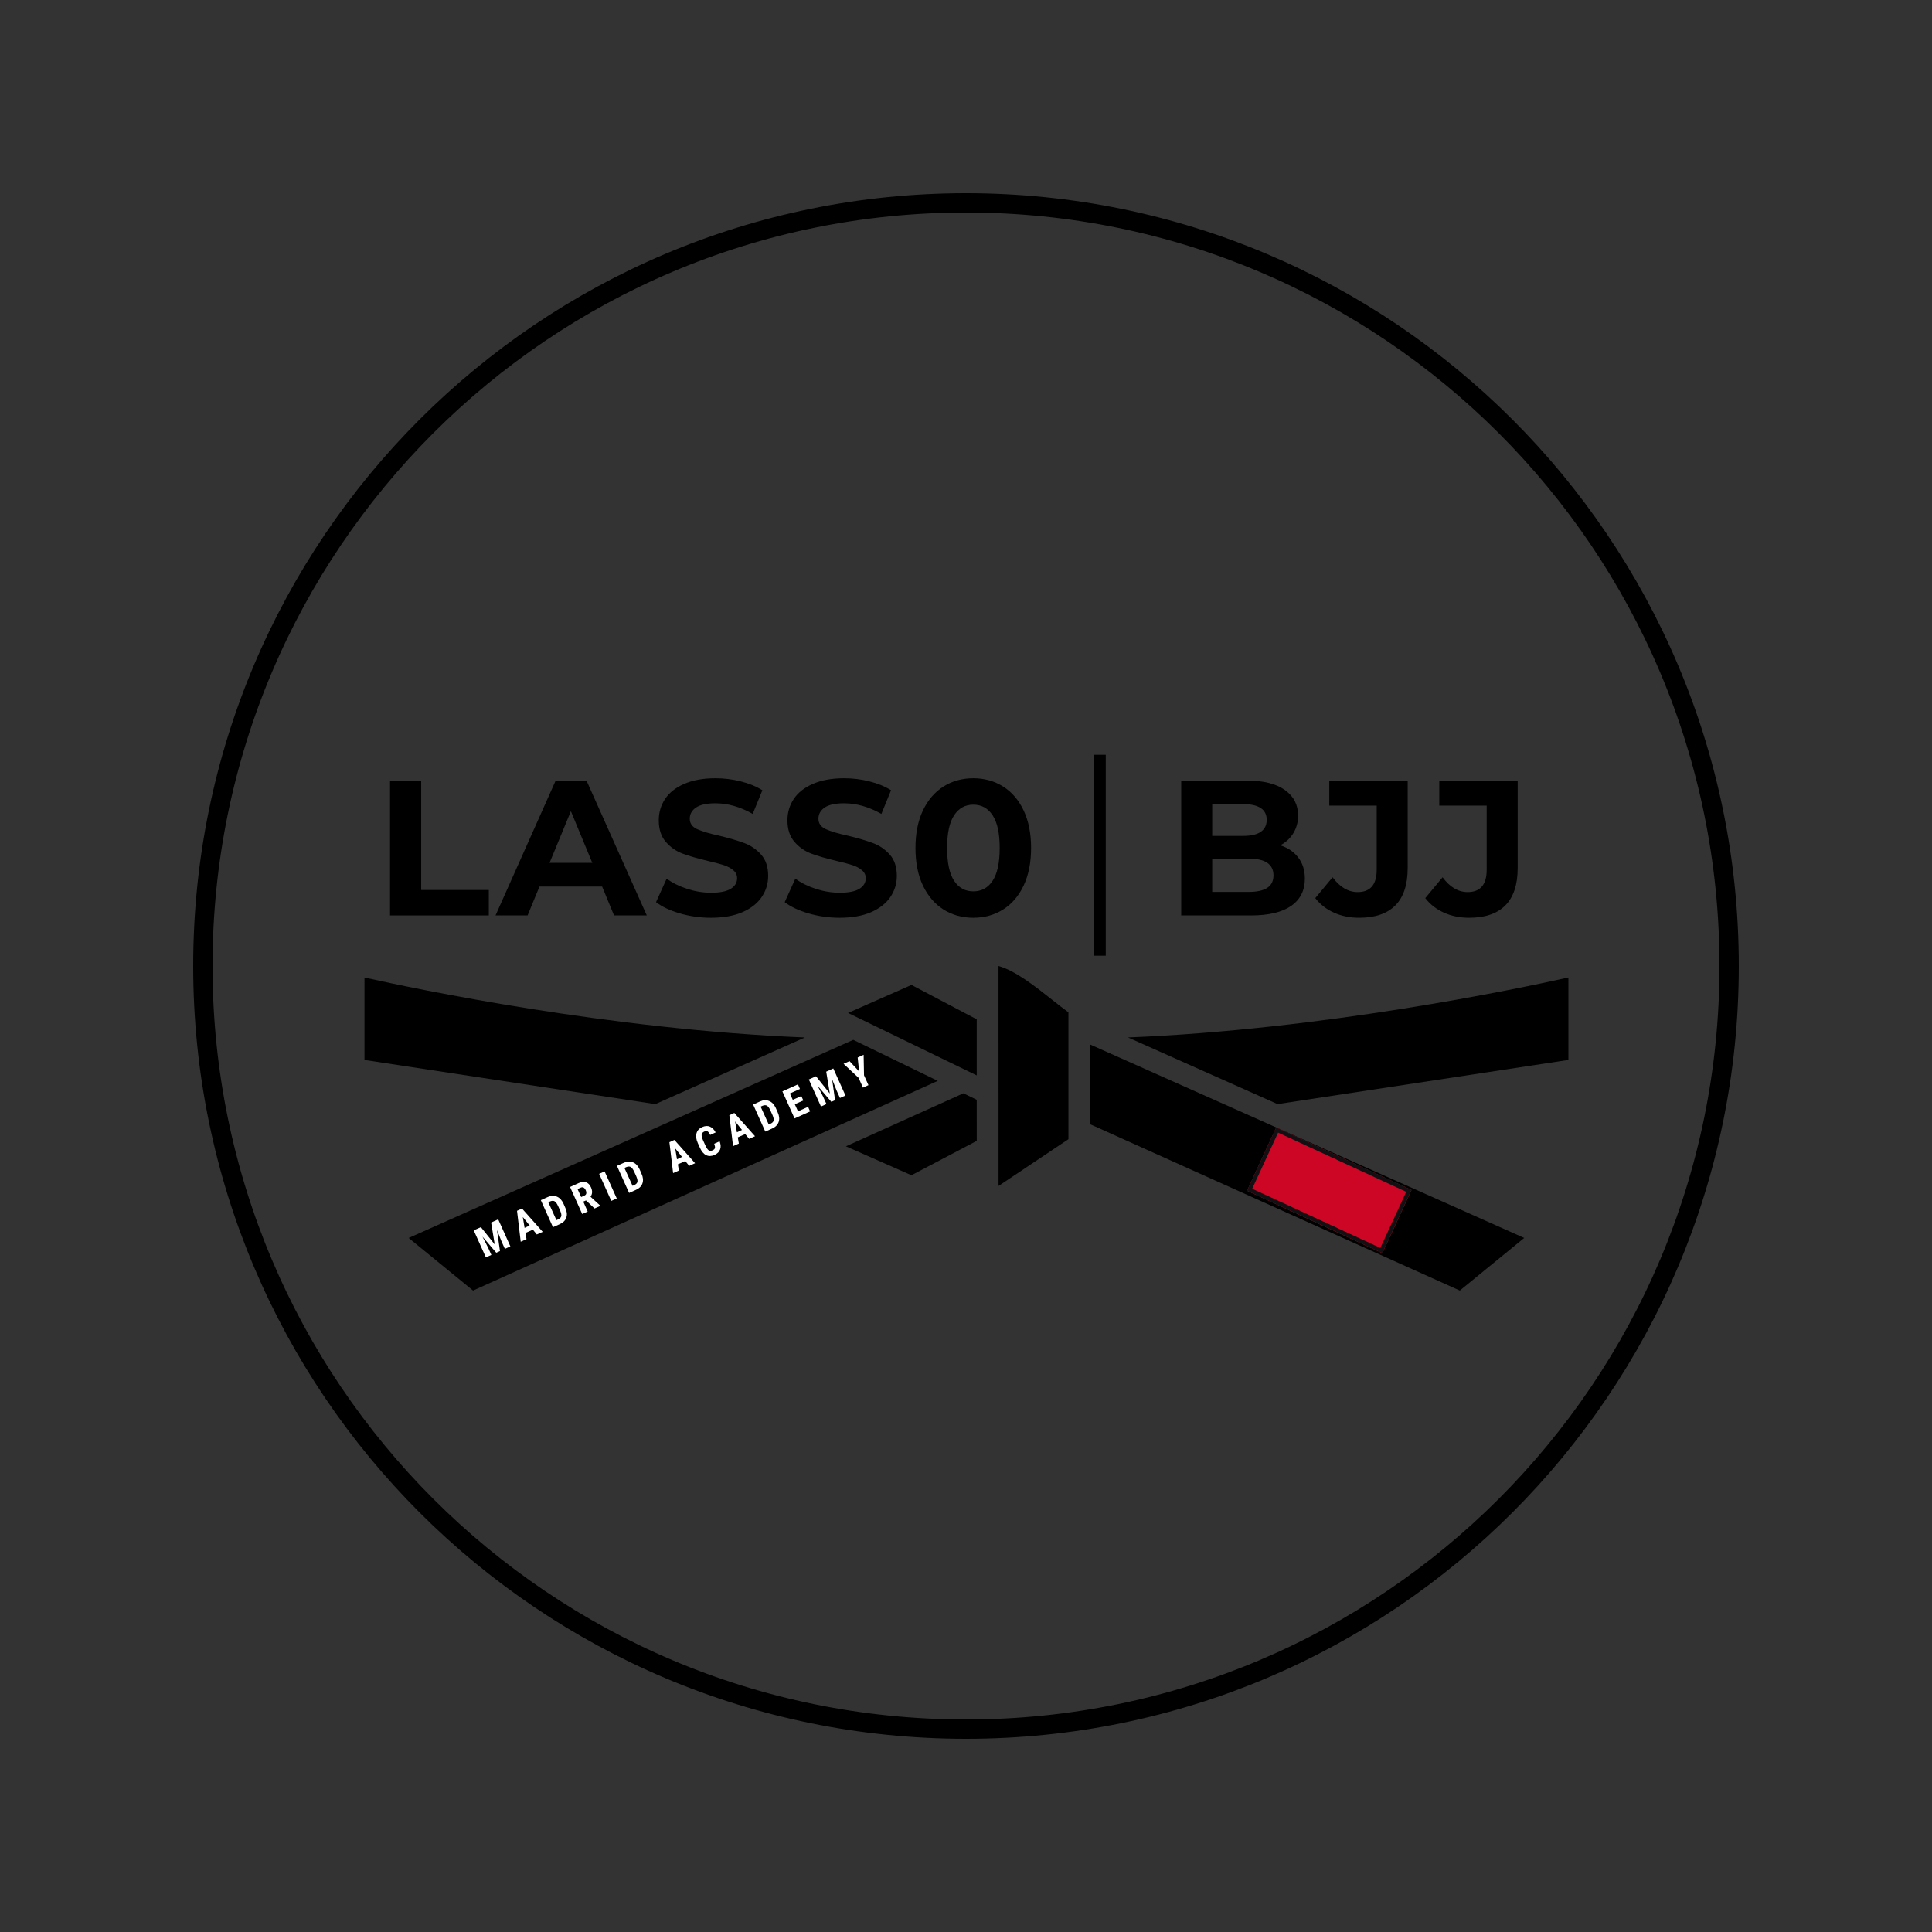 <svg xmlns="http://www.w3.org/2000/svg" xmlns:xlink="http://www.w3.org/1999/xlink" width="500" zoomAndPan="magnify" viewBox="0 0 375 375" height="500" preserveAspectRatio="xMidYMid meet" version="1.2"><rect x="0" y="0" width="375" height="375" fill="#333333" stroke="none"/><defs><clipPath id="1d3a803d65"><path d="M 70.586 189 L 157 189 L 157 215 L 70.586 215 Z M 70.586 189 "/></clipPath><clipPath id="6779045eca"><path d="M 218 189 L 304.586 189 L 304.586 215 L 218 215 Z M 218 189 "/></clipPath><clipPath id="95de339af8"><path d="M 193 187.5 L 208 187.5 L 208 231 L 193 231 Z M 193 187.5 "/></clipPath><clipPath id="5ee5df151c"><path d="M 211 202 L 296 202 L 296 250.5 L 211 250.5 Z M 211 202 "/></clipPath><clipPath id="57cdcbe2d3"><path d="M 79 201 L 183 201 L 183 250.5 L 79 250.5 Z M 79 201 "/></clipPath><clipPath id="42058f510b"><path d="M 242 218 L 274 218 L 274 244 L 242 244 Z M 242 218 "/></clipPath><clipPath id="b208be28b3"><path d="M 247.711 218.848 L 273.992 230.977 L 268.328 243.25 L 242.047 231.121 Z M 247.711 218.848 "/></clipPath><clipPath id="5b4a9bade0"><path d="M 242 218 L 274 218 L 274 244 L 242 244 Z M 242 218 "/></clipPath><clipPath id="201833e162"><path d="M 247.711 218.848 L 274.27 231.105 L 268.613 243.363 L 242.055 231.105 Z M 247.711 218.848 "/></clipPath><clipPath id="b9fa8da104"><path d="M 247.711 218.848 L 273.961 230.965 L 268.305 243.219 L 242.055 231.105 Z M 247.711 218.848 "/></clipPath><clipPath id="f0c10f73c9"><path d="M 37.5 37.5 L 337.5 37.5 L 337.5 337.5 L 37.5 337.5 Z M 37.5 37.5 "/></clipPath><clipPath id="059022809f"><path d="M 187.5 37.5 C 104.656 37.5 37.5 104.656 37.5 187.5 C 37.5 270.344 104.656 337.5 187.5 337.5 C 270.344 337.5 337.5 270.344 337.5 187.5 C 337.5 104.656 270.344 37.5 187.5 37.5 Z M 187.5 37.5 "/></clipPath></defs><g id="579f8a8e12"><g style="fill:#000000;fill-opacity:1;"><g transform="translate(72.598, 177.685)"><path style="stroke:none" d="M 3.109 -26.172 L 9.156 -26.172 L 9.156 -4.938 L 22.281 -4.938 L 22.281 0 L 3.109 0 Z M 3.109 -26.172 "/></g></g><g style="fill:#000000;fill-opacity:1;"><g transform="translate(96.527, 177.685)"><path style="stroke:none" d="M 20.344 -5.609 L 8.188 -5.609 L 5.875 0 L -0.344 0 L 11.328 -26.172 L 17.312 -26.172 L 29.016 0 L 22.656 0 Z M 18.438 -10.203 L 14.281 -20.234 L 10.141 -10.203 Z M 18.438 -10.203 "/></g></g><g style="fill:#000000;fill-opacity:1;"><g transform="translate(126.289, 177.685)"><path style="stroke:none" d="M 11.703 0.453 C 9.629 0.453 7.625 0.172 5.688 -0.391 C 3.758 -0.953 2.211 -1.68 1.047 -2.578 L 3.109 -7.141 C 4.223 -6.316 5.551 -5.656 7.094 -5.156 C 8.645 -4.656 10.191 -4.406 11.734 -4.406 C 13.461 -4.406 14.734 -4.66 15.547 -5.172 C 16.367 -5.68 16.781 -6.363 16.781 -7.219 C 16.781 -7.844 16.535 -8.359 16.047 -8.766 C 15.566 -9.18 14.945 -9.516 14.188 -9.766 C 13.426 -10.016 12.398 -10.285 11.109 -10.578 C 9.109 -11.055 7.473 -11.531 6.203 -12 C 4.93 -12.477 3.844 -13.238 2.938 -14.281 C 2.031 -15.332 1.578 -16.727 1.578 -18.469 C 1.578 -19.988 1.984 -21.363 2.797 -22.594 C 3.617 -23.832 4.859 -24.812 6.516 -25.531 C 8.18 -26.258 10.207 -26.625 12.594 -26.625 C 14.27 -26.625 15.906 -26.422 17.5 -26.016 C 19.094 -25.617 20.488 -25.047 21.688 -24.297 L 19.812 -19.703 C 17.395 -21.078 14.977 -21.766 12.562 -21.766 C 10.863 -21.766 9.609 -21.488 8.797 -20.938 C 7.992 -20.383 7.594 -19.66 7.594 -18.766 C 7.594 -17.867 8.055 -17.203 8.984 -16.766 C 9.922 -16.328 11.352 -15.898 13.281 -15.484 C 15.27 -15.004 16.898 -14.523 18.172 -14.047 C 19.441 -13.578 20.531 -12.832 21.438 -11.812 C 22.352 -10.789 22.812 -9.41 22.812 -7.672 C 22.812 -6.172 22.391 -4.801 21.547 -3.562 C 20.711 -2.332 19.461 -1.352 17.797 -0.625 C 16.129 0.094 14.098 0.453 11.703 0.453 Z M 11.703 0.453 "/></g></g><g style="fill:#000000;fill-opacity:1;"><g transform="translate(151.265, 177.685)"><path style="stroke:none" d="M 11.703 0.453 C 9.629 0.453 7.625 0.172 5.688 -0.391 C 3.758 -0.953 2.211 -1.68 1.047 -2.578 L 3.109 -7.141 C 4.223 -6.316 5.551 -5.656 7.094 -5.156 C 8.645 -4.656 10.191 -4.406 11.734 -4.406 C 13.461 -4.406 14.734 -4.66 15.547 -5.172 C 16.367 -5.68 16.781 -6.363 16.781 -7.219 C 16.781 -7.844 16.535 -8.359 16.047 -8.766 C 15.566 -9.18 14.945 -9.516 14.188 -9.766 C 13.426 -10.016 12.398 -10.285 11.109 -10.578 C 9.109 -11.055 7.473 -11.531 6.203 -12 C 4.93 -12.477 3.844 -13.238 2.938 -14.281 C 2.031 -15.332 1.578 -16.727 1.578 -18.469 C 1.578 -19.988 1.984 -21.363 2.797 -22.594 C 3.617 -23.832 4.859 -24.812 6.516 -25.531 C 8.18 -26.258 10.207 -26.625 12.594 -26.625 C 14.27 -26.625 15.906 -26.422 17.5 -26.016 C 19.094 -25.617 20.488 -25.047 21.688 -24.297 L 19.812 -19.703 C 17.395 -21.078 14.977 -21.766 12.562 -21.766 C 10.863 -21.766 9.609 -21.488 8.797 -20.938 C 7.992 -20.383 7.594 -19.66 7.594 -18.766 C 7.594 -17.867 8.055 -17.203 8.984 -16.766 C 9.922 -16.328 11.352 -15.898 13.281 -15.484 C 15.27 -15.004 16.898 -14.523 18.172 -14.047 C 19.441 -13.578 20.531 -12.832 21.438 -11.812 C 22.352 -10.789 22.812 -9.41 22.812 -7.672 C 22.812 -6.172 22.391 -4.801 21.547 -3.562 C 20.711 -2.332 19.461 -1.352 17.797 -0.625 C 16.129 0.094 14.098 0.453 11.703 0.453 Z M 11.703 0.453 "/></g></g><g style="fill:#000000;fill-opacity:1;"><g transform="translate(176.241, 177.685)"><path style="stroke:none" d="M 12.672 0.453 C 10.504 0.453 8.57 -0.082 6.875 -1.156 C 5.188 -2.227 3.859 -3.781 2.891 -5.812 C 1.93 -7.844 1.453 -10.27 1.453 -13.094 C 1.453 -15.906 1.93 -18.328 2.891 -20.359 C 3.859 -22.391 5.188 -23.941 6.875 -25.016 C 8.57 -26.086 10.504 -26.625 12.672 -26.625 C 14.836 -26.625 16.77 -26.086 18.469 -25.016 C 20.164 -23.941 21.492 -22.391 22.453 -20.359 C 23.41 -18.328 23.891 -15.906 23.891 -13.094 C 23.891 -10.27 23.41 -7.844 22.453 -5.812 C 21.492 -3.781 20.164 -2.227 18.469 -1.156 C 16.77 -0.082 14.836 0.453 12.672 0.453 Z M 12.672 -4.672 C 14.266 -4.672 15.516 -5.352 16.422 -6.719 C 17.336 -8.094 17.797 -10.219 17.797 -13.094 C 17.797 -15.957 17.336 -18.07 16.422 -19.438 C 15.516 -20.812 14.266 -21.5 12.672 -21.5 C 11.098 -21.5 9.859 -20.812 8.953 -19.438 C 8.047 -18.07 7.594 -15.957 7.594 -13.094 C 7.594 -10.219 8.047 -8.094 8.953 -6.719 C 9.859 -5.352 11.098 -4.672 12.672 -4.672 Z M 12.672 -4.672 "/></g></g><g style="fill:#000000;fill-opacity:1;"><g transform="translate(202.752, 177.685)"><path style="stroke:none" d=""/></g></g><g style="fill:#000000;fill-opacity:1;"><g transform="translate(214.455, 177.685)"><path style="stroke:none" d=""/></g></g><g style="fill:#000000;fill-opacity:1;"><g transform="translate(226.164, 177.685)"><path style="stroke:none" d="M 22.328 -13.609 C 23.816 -13.141 24.984 -12.348 25.828 -11.234 C 26.68 -10.129 27.109 -8.766 27.109 -7.141 C 27.109 -4.848 26.219 -3.082 24.438 -1.844 C 22.656 -0.613 20.055 0 16.641 0 L 3.109 0 L 3.109 -26.172 L 15.891 -26.172 C 19.078 -26.172 21.523 -25.562 23.234 -24.344 C 24.941 -23.125 25.797 -21.469 25.797 -19.375 C 25.797 -18.102 25.488 -16.969 24.875 -15.969 C 24.27 -14.969 23.422 -14.18 22.328 -13.609 Z M 9.125 -21.609 L 9.125 -15.438 L 15.141 -15.438 C 16.641 -15.438 17.773 -15.695 18.547 -16.219 C 19.316 -16.75 19.703 -17.523 19.703 -18.547 C 19.703 -19.566 19.316 -20.332 18.547 -20.844 C 17.773 -21.352 16.641 -21.609 15.141 -21.609 Z M 16.188 -4.562 C 17.781 -4.562 18.984 -4.82 19.797 -5.344 C 20.609 -5.863 21.016 -6.676 21.016 -7.781 C 21.016 -9.945 19.406 -11.031 16.188 -11.031 L 9.125 -11.031 L 9.125 -4.562 Z M 16.188 -4.562 "/></g></g><g style="fill:#000000;fill-opacity:1;"><g transform="translate(255.888, 177.685)"><path style="stroke:none" d="M 7.922 0.453 C 6.148 0.453 4.523 0.125 3.047 -0.531 C 1.566 -1.195 0.352 -2.141 -0.594 -3.359 L 2.766 -7.406 C 4.18 -5.488 5.801 -4.531 7.625 -4.531 C 10.094 -4.531 11.328 -5.973 11.328 -8.859 L 11.328 -21.312 L 2.125 -21.312 L 2.125 -26.172 L 17.344 -26.172 L 17.344 -9.203 C 17.344 -5.984 16.547 -3.566 14.953 -1.953 C 13.359 -0.348 11.016 0.453 7.922 0.453 Z M 7.922 0.453 "/></g></g><g style="fill:#000000;fill-opacity:1;"><g transform="translate(277.238, 177.685)"><path style="stroke:none" d="M 7.922 0.453 C 6.148 0.453 4.523 0.125 3.047 -0.531 C 1.566 -1.195 0.352 -2.141 -0.594 -3.359 L 2.766 -7.406 C 4.18 -5.488 5.801 -4.531 7.625 -4.531 C 10.094 -4.531 11.328 -5.973 11.328 -8.859 L 11.328 -21.312 L 2.125 -21.312 L 2.125 -26.172 L 17.344 -26.172 L 17.344 -9.203 C 17.344 -5.984 16.547 -3.566 14.953 -1.953 C 13.359 -0.348 11.016 0.453 7.922 0.453 Z M 7.922 0.453 "/></g></g><path style="fill:none;stroke-width:3;stroke-linecap:butt;stroke-linejoin:miter;stroke:#000000;stroke-opacity:1;stroke-miterlimit:4;" d="M -0.002 1.5 L 52.139 1.5 " transform="matrix(0,0.748,-0.748,0,214.626,146.501)"/><g clip-rule="nonzero" clip-path="url(#1d3a803d65)"><path style=" stroke:none;fill-rule:nonzero;fill:#000000;fill-opacity:1;" d="M 156.23 201.371 L 127.203 214.309 L 70.746 205.734 L 70.746 189.734 C 80.773 191.969 118.285 199.84 156.23 201.371 Z M 156.23 201.371 "/></g><g clip-rule="nonzero" clip-path="url(#6779045eca)"><path style=" stroke:none;fill-rule:nonzero;fill:#000000;fill-opacity:1;" d="M 218.941 201.367 C 256.887 199.836 294.398 191.965 304.426 189.73 L 304.426 205.73 L 247.973 214.305 Z M 218.941 201.367 "/></g><path style=" stroke:none;fill-rule:nonzero;fill:#000000;fill-opacity:1;" d="M 159.203 197.227 L 159.543 196.52 Z M 159.203 197.227 "/><g clip-rule="nonzero" clip-path="url(#95de339af8)"><path style=" stroke:none;fill-rule:nonzero;fill:#000000;fill-opacity:1;" d="M 204.18 194.023 C 200.887 191.418 197.047 188.387 193.809 187.504 L 193.812 212.012 C 193.82 212.09 193.82 212.164 193.816 212.242 L 193.816 230.191 L 207.383 221.117 L 207.383 196.488 C 206.371 195.758 205.305 194.914 204.18 194.023 Z M 204.18 194.023 "/></g><path style=" stroke:none;fill-rule:nonzero;fill:#000000;fill-opacity:1;" d="M 189.582 208.734 L 189.582 197.848 L 176.914 191.172 L 164.602 196.609 Z M 189.582 208.734 "/><path style=" stroke:none;fill-rule:nonzero;fill:#000000;fill-opacity:1;" d="M 189.586 221.438 L 189.582 213.465 L 186.996 212.207 L 164.188 222.5 L 176.91 228.113 Z M 189.586 221.438 "/><g clip-rule="nonzero" clip-path="url(#5ee5df151c)"><path style=" stroke:none;fill-rule:nonzero;fill:#000000;fill-opacity:1;" d="M 211.633 202.754 L 211.633 218.23 L 283.352 250.496 L 295.848 240.285 L 247.016 218.523 C 246.891 218.48 246.773 218.43 246.66 218.363 Z M 211.633 202.754 "/></g><g clip-rule="nonzero" clip-path="url(#57cdcbe2d3)"><path style=" stroke:none;fill-rule:nonzero;fill:#000000;fill-opacity:1;" d="M 158.156 220.562 C 158.117 220.574 158.082 220.594 158.047 220.609 L 91.82 250.496 L 79.324 240.289 L 128.156 218.527 C 128.281 218.484 128.402 218.43 128.516 218.367 L 165.617 201.832 L 182.02 209.793 Z M 158.156 220.562 "/></g><g style="fill:#ffffff;fill-opacity:1;"><g transform="translate(93.888, 244.249)"><path style="stroke:none" d="M -0.547 -6.062 L 2.141 -2.703 L 1.438 -6.953 L 2.812 -7.578 L 5.172 -2.328 L 4.109 -1.844 L 3.469 -3.266 L 2.578 -5.5 L 3.156 -1.422 L 2.438 -1.094 L -0.25 -4.234 L 0.844 -2.094 L 1.484 -0.672 L 0.422 -0.188 L -1.938 -5.438 Z M -0.547 -6.062 "/></g></g><g style="fill:#ffffff;fill-opacity:1;"><g transform="translate(100.994, 241.049)"><path style="stroke:none" d="M 2.438 -2.375 L 1 -1.734 L 1.203 -0.531 L 0.078 -0.031 L -0.641 -6.031 L 0.328 -6.469 L 4.344 -1.953 L 3.203 -1.438 Z M 0.828 -2.719 L 1.812 -3.172 L 0.484 -4.828 Z M 0.828 -2.719 "/></g></g><g style="fill:#ffffff;fill-opacity:1;"><g transform="translate(106.909, 238.386)"><path style="stroke:none" d="M 0.422 -0.188 L -1.938 -5.438 L -0.547 -6.062 C 0.055 -6.332 0.629 -6.352 1.172 -6.125 C 1.711 -5.906 2.141 -5.457 2.453 -4.781 L 2.828 -3.922 C 3.141 -3.242 3.203 -2.625 3.016 -2.062 C 2.828 -1.508 2.414 -1.086 1.781 -0.797 Z M -0.484 -5.031 L 1.094 -1.562 L 1.406 -1.703 C 1.758 -1.859 1.969 -2.062 2.031 -2.312 C 2.094 -2.562 2.023 -2.914 1.828 -3.375 L 1.422 -4.281 C 1.191 -4.781 0.961 -5.094 0.734 -5.219 C 0.516 -5.344 0.234 -5.336 -0.109 -5.203 Z M -0.484 -5.031 "/></g></g><g style="fill:#ffffff;fill-opacity:1;"><g transform="translate(112.587, 235.829)"><path style="stroke:none" d="M 1.156 -2.828 L 0.625 -2.594 L 1.484 -0.672 L 0.422 -0.188 L -1.938 -5.438 L -0.25 -6.203 C 0.281 -6.441 0.754 -6.488 1.172 -6.344 C 1.586 -6.195 1.906 -5.867 2.125 -5.359 C 2.438 -4.672 2.406 -4.066 2.031 -3.547 L 3.906 -1.828 L 3.938 -1.766 L 2.812 -1.266 Z M 0.219 -3.484 L 0.812 -3.75 C 1.031 -3.844 1.16 -3.977 1.203 -4.156 C 1.242 -4.344 1.211 -4.555 1.109 -4.797 C 0.867 -5.316 0.547 -5.488 0.141 -5.312 L -0.484 -5.031 Z M 0.219 -3.484 "/></g></g><g style="fill:#ffffff;fill-opacity:1;"><g transform="translate(118.182, 233.31)"><path style="stroke:none" d="M 1.531 -0.688 L 0.469 -0.219 L -1.891 -5.469 L -0.828 -5.938 Z M 1.531 -0.688 "/></g></g><g style="fill:#ffffff;fill-opacity:1;"><g transform="translate(121.686, 231.732)"><path style="stroke:none" d="M 0.422 -0.188 L -1.938 -5.438 L -0.547 -6.062 C 0.055 -6.332 0.629 -6.352 1.172 -6.125 C 1.711 -5.906 2.141 -5.457 2.453 -4.781 L 2.828 -3.922 C 3.141 -3.242 3.203 -2.625 3.016 -2.062 C 2.828 -1.508 2.414 -1.086 1.781 -0.797 Z M -0.484 -5.031 L 1.094 -1.562 L 1.406 -1.703 C 1.758 -1.859 1.969 -2.062 2.031 -2.312 C 2.094 -2.562 2.023 -2.914 1.828 -3.375 L 1.422 -4.281 C 1.191 -4.781 0.961 -5.094 0.734 -5.219 C 0.516 -5.344 0.234 -5.336 -0.109 -5.203 Z M -0.484 -5.031 "/></g></g><g style="fill:#ffffff;fill-opacity:1;"><g transform="translate(127.364, 229.175)"><path style="stroke:none" d=""/></g></g><g style="fill:#ffffff;fill-opacity:1;"><g transform="translate(130.572, 227.73)"><path style="stroke:none" d="M 2.438 -2.375 L 1 -1.734 L 1.203 -0.531 L 0.078 -0.031 L -0.641 -6.031 L 0.328 -6.469 L 4.344 -1.953 L 3.203 -1.438 Z M 0.828 -2.719 L 1.812 -3.172 L 0.484 -4.828 Z M 0.828 -2.719 "/></g></g><g style="fill:#ffffff;fill-opacity:1;"><g transform="translate(136.488, 225.067)"><path style="stroke:none" d="M 3.188 -3.547 C 3.426 -2.93 3.457 -2.398 3.281 -1.953 C 3.113 -1.504 2.754 -1.148 2.203 -0.891 C 1.598 -0.629 1.051 -0.617 0.562 -0.859 C 0.07 -1.109 -0.332 -1.598 -0.656 -2.328 L -1.047 -3.203 C -1.367 -3.922 -1.453 -4.551 -1.297 -5.094 C -1.148 -5.633 -0.785 -6.035 -0.203 -6.297 C 0.359 -6.547 0.859 -6.578 1.297 -6.391 C 1.734 -6.211 2.109 -5.836 2.422 -5.266 L 1.359 -4.781 C 1.18 -5.145 1.008 -5.375 0.844 -5.469 C 0.676 -5.562 0.457 -5.547 0.188 -5.422 C -0.102 -5.285 -0.266 -5.094 -0.297 -4.844 C -0.328 -4.594 -0.242 -4.238 -0.047 -3.781 L 0.391 -2.812 C 0.629 -2.281 0.852 -1.941 1.062 -1.797 C 1.27 -1.66 1.52 -1.656 1.812 -1.781 C 2.082 -1.906 2.238 -2.055 2.281 -2.234 C 2.32 -2.422 2.273 -2.695 2.141 -3.062 Z M 3.188 -3.547 "/></g></g><g style="fill:#ffffff;fill-opacity:1;"><g transform="translate(142.206, 222.492)"><path style="stroke:none" d="M 2.438 -2.375 L 1 -1.734 L 1.203 -0.531 L 0.078 -0.031 L -0.641 -6.031 L 0.328 -6.469 L 4.344 -1.953 L 3.203 -1.438 Z M 0.828 -2.719 L 1.812 -3.172 L 0.484 -4.828 Z M 0.828 -2.719 "/></g></g><g style="fill:#ffffff;fill-opacity:1;"><g transform="translate(148.122, 219.828)"><path style="stroke:none" d="M 0.422 -0.188 L -1.938 -5.438 L -0.547 -6.062 C 0.055 -6.332 0.629 -6.352 1.172 -6.125 C 1.711 -5.906 2.141 -5.457 2.453 -4.781 L 2.828 -3.922 C 3.141 -3.242 3.203 -2.625 3.016 -2.062 C 2.828 -1.508 2.414 -1.086 1.781 -0.797 Z M -0.484 -5.031 L 1.094 -1.562 L 1.406 -1.703 C 1.758 -1.859 1.969 -2.062 2.031 -2.312 C 2.094 -2.562 2.023 -2.914 1.828 -3.375 L 1.422 -4.281 C 1.191 -4.781 0.961 -5.094 0.734 -5.219 C 0.516 -5.344 0.234 -5.336 -0.109 -5.203 Z M -0.484 -5.031 "/></g></g><g style="fill:#ffffff;fill-opacity:1;"><g transform="translate(153.8, 217.272)"><path style="stroke:none" d="M 2.125 -3.672 L 0.469 -2.938 L 1.094 -1.562 L 3.047 -2.438 L 3.438 -1.547 L 0.422 -0.188 L -1.938 -5.438 L 1.078 -6.797 L 1.469 -5.906 L -0.484 -5.031 L 0.078 -3.797 L 1.734 -4.531 Z M 2.125 -3.672 "/></g></g><g style="fill:#ffffff;fill-opacity:1;"><g transform="translate(158.93, 214.962)"><path style="stroke:none" d="M -0.547 -6.062 L 2.141 -2.703 L 1.438 -6.953 L 2.812 -7.578 L 5.172 -2.328 L 4.109 -1.844 L 3.469 -3.266 L 2.578 -5.5 L 3.156 -1.422 L 2.438 -1.094 L -0.25 -4.234 L 0.844 -2.094 L 1.484 -0.672 L 0.422 -0.188 L -1.938 -5.438 Z M -0.547 -6.062 "/></g></g><g style="fill:#ffffff;fill-opacity:1;"><g transform="translate(166.035, 211.762)"><path style="stroke:none" d="M 0.719 -3.797 L 0.438 -6.5 L 1.594 -7.031 L 1.672 -3.047 L 2.531 -1.141 L 1.469 -0.656 L 0.609 -2.562 L -2.297 -5.281 L -1.141 -5.797 Z M 0.719 -3.797 "/></g></g><g clip-rule="nonzero" clip-path="url(#42058f510b)"><g clip-rule="nonzero" clip-path="url(#b208be28b3)"><path style=" stroke:none;fill-rule:nonzero;fill:#cc0624;fill-opacity:1;" d="M 247.711 218.848 L 273.98 230.973 L 268.316 243.246 L 242.047 231.121 Z M 247.711 218.848 "/></g></g><g clip-rule="nonzero" clip-path="url(#5b4a9bade0)"><g clip-rule="nonzero" clip-path="url(#201833e162)"><g clip-rule="nonzero" clip-path="url(#b9fa8da104)"><path style="fill:none;stroke-width:2;stroke-linecap:butt;stroke-linejoin:miter;stroke:#121012;stroke-opacity:1;stroke-miterlimit:4;" d="M -0.002 -0.002 L 38.581 0.001 L 38.58 18.012 L -0.001 18.014 Z M -0.002 -0.002 " transform="matrix(0.68,0.314,-0.314,0.68,247.712,218.849)"/></g></g></g><g clip-rule="nonzero" clip-path="url(#f0c10f73c9)"><g clip-rule="nonzero" clip-path="url(#059022809f)"><path style="fill:none;stroke-width:10;stroke-linecap:butt;stroke-linejoin:miter;stroke:#000000;stroke-opacity:1;stroke-miterlimit:4;" d="M 200 0 C 89.542 0 -0 89.542 -0 200 C -0 310.458 89.542 400 200 400 C 310.458 400 400 310.458 400 200 C 400 89.542 310.458 0 200 0 Z M 200 0 " transform="matrix(0.75,0,0,0.75,37.5,37.5)"/></g></g></g></svg>
